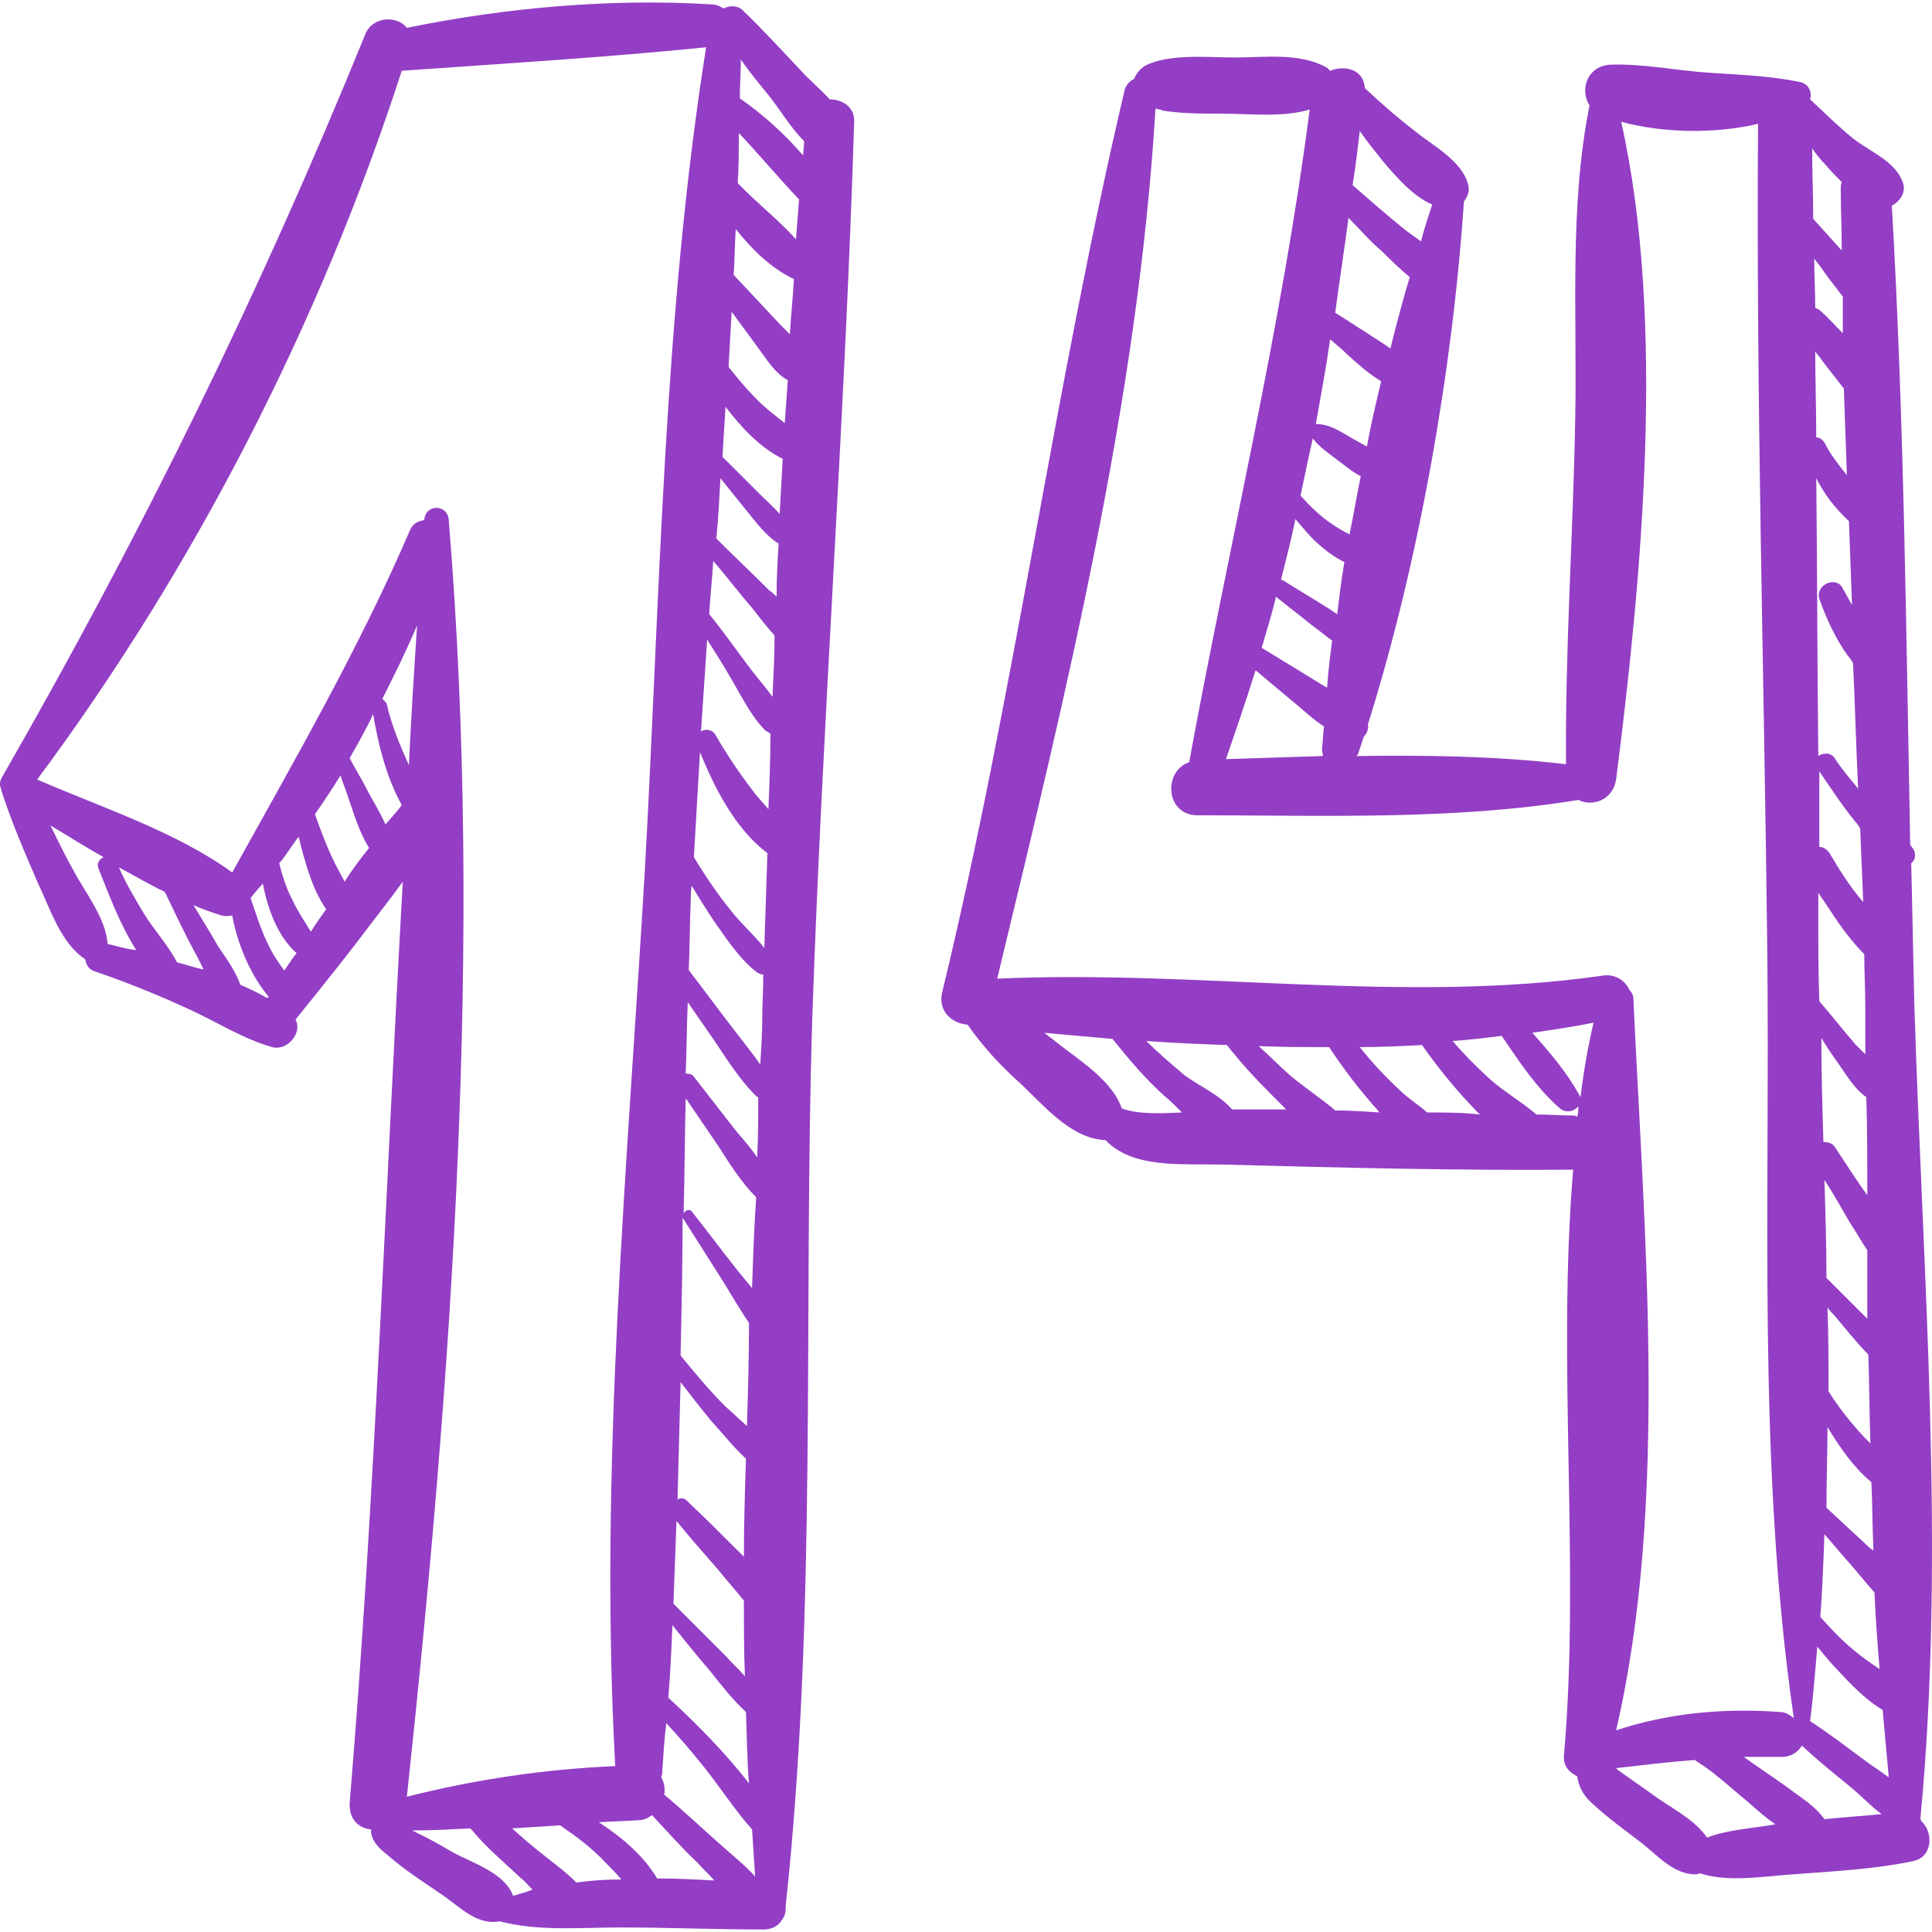 <?xml version="1.0" encoding="iso-8859-1"?>
<!-- Generator: Adobe Illustrator 16.0.0, SVG Export Plug-In . SVG Version: 6.00 Build 0)  -->
<!DOCTYPE svg PUBLIC "-//W3C//DTD SVG 1.1//EN" "http://www.w3.org/Graphics/SVG/1.1/DTD/svg11.dtd">
<svg xmlns="http://www.w3.org/2000/svg" xmlns:xlink="http://www.w3.org/1999/xlink" version="1.1" id="Capa_1" x="0px" y="0px" width="512px" height="512px" viewBox="0 0 578.868 578.868" style="enable-background:new 0 0 578.868 578.868;" xml:space="preserve">
<g>
	<g>
		<path d="M248.592,29.768c-2.754-3.06-6.12-5.814-8.568-8.568c-5.814-6.12-11.628-12.546-17.748-18.36    c-1.53-1.224-3.672-1.224-5.508-0.306c-0.918-0.612-2.142-1.224-3.672-1.224c-29.682-1.836-61.506,0.918-91.188,7.038    c-2.754-3.672-10.404-3.672-12.546,2.142C77.845,87.908,42.349,160.124,0.732,232.646c-0.918,1.53-0.918,2.754-0.306,3.978v0.306    c3.06,9.486,7.038,18.666,11.016,27.846c3.672,7.65,6.732,17.748,14.076,22.644c0.306,1.53,0.918,3.06,3.06,3.672    c9.792,3.366,19.584,7.344,28.764,11.628c7.956,3.672,15.606,8.567,24.174,11.016c4.59,1.225,9.18-4.284,7.038-8.262    c7.65-9.486,15.3-18.972,22.644-28.764c3.06-3.978,6.426-8.262,9.486-12.546c-5.202,92.105-8.262,184.212-15.912,276.012    c-0.306,4.896,2.754,7.649,6.426,7.956c-0.306,3.06,2.448,5.813,4.896,7.649c5.202,4.59,11.016,8.263,16.83,12.24    c5.202,3.672,10.098,8.874,16.83,7.65c11.628,3.06,24.174,1.836,36.108,1.836c14.382,0,28.458,0.611,42.84,0.611    c2.754,0,4.59-1.224,5.508-2.754c0.306-0.306,0.306-0.611,0.612-0.918c0.612-1.224,0.612-2.448,0.612-3.672    c9.486-87.822,5.202-178.092,7.956-266.22c3.06-89.352,9.792-178.704,12.546-268.362C255.937,31.91,252.265,29.768,248.592,29.768    z M230.539,28.85c3.366,4.284,6.426,9.486,10.404,13.464c0,1.53-0.306,3.06-0.306,4.284c-5.508-6.426-11.934-12.24-18.972-17.136    c0-3.978,0.306-7.65,0.306-11.628C224.725,21.812,227.785,25.484,230.539,28.85z M32.25,282.83    c-0.612-7.956-6.732-15.3-10.404-22.338c-2.448-4.284-4.59-8.874-6.732-13.158c5.202,3.06,10.404,6.426,15.912,9.486    c-1.224,0.612-2.142,1.836-1.53,3.366c3.06,7.65,6.426,16.83,11.322,24.48C37.758,284.36,35.004,283.442,32.25,282.83z     M53.059,288.338c-2.754-5.202-6.732-9.486-9.792-14.382c-2.754-4.59-5.508-9.18-7.65-14.076c4.59,2.448,9.18,5.202,13.77,7.344    c0,0.306,0,0.306,0.306,0.612c3.06,6.426,6.12,12.852,9.486,18.972c0.612,1.224,1.224,2.448,1.836,3.671    C57.955,289.868,55.506,288.95,53.059,288.338z M79.986,299.048c-2.448-1.53-5.202-2.754-7.956-3.979    c-1.53-4.284-4.284-7.956-6.732-11.627c-2.448-4.284-4.896-8.262-7.344-12.24c2.754,1.224,5.508,2.142,8.262,3.06    c1.224,0.306,2.448,0.306,3.366,0c1.53,8.568,5.508,18.053,11.016,24.479C80.292,298.741,80.292,298.741,79.986,299.048z     M85.188,290.785c-1.836-2.447-3.672-5.201-4.896-7.955c-2.142-4.284-3.672-9.18-5.202-13.77c1.224-1.53,2.448-3.06,3.672-4.284    c1.53,7.956,4.59,15.912,10.098,20.808C87.637,287.114,86.413,288.95,85.188,290.785z M93.145,279.158    c-1.836-3.06-3.978-6.12-5.508-9.486c-1.836-3.366-3.06-7.344-3.978-11.016c2.142-2.448,3.672-5.202,5.814-7.956    c1.836,7.344,3.978,15.606,8.262,21.726C96.205,274.568,94.674,276.71,93.145,279.158z M103.243,264.164    c-0.918-1.836-1.836-3.366-2.754-5.202c-2.448-4.896-4.284-9.792-6.12-14.994c2.754-3.978,5.202-7.65,7.65-11.628    c0.612,2.142,1.53,3.978,2.142,6.12c1.836,5.202,3.366,10.71,6.426,15.606C107.833,257.432,105.385,260.798,103.243,264.164z     M115.482,247.028c-1.53-3.672-3.978-7.344-5.814-11.016c-1.53-3.06-3.366-5.814-4.896-8.874    c2.448-4.284,4.896-8.568,7.038-13.158c1.53,9.18,3.978,18.972,8.568,27.234C118.849,243.356,117.013,245.192,115.482,247.028z     M114.564,209.39c3.672-7.344,7.344-14.688,10.404-22.032c-0.918,14.076-1.836,28.152-2.448,41.922    c-2.754-6.12-5.202-11.934-6.732-18.666C115.176,210.002,114.871,209.696,114.564,209.39z M134.455,155.84    c-0.306-4.896-7.038-4.896-7.344,0l0,0c-1.836,0.306-3.366,0.918-4.284,3.06c-15.3,35.496-34.578,68.85-53.244,102.51    c-16.83-12.24-39.474-19.584-58.446-27.846C58.261,170.222,95.898,96.782,120.378,21.2c30.294-2.142,60.894-3.978,91.188-7.038    c-12.852,81.09-13.77,164.628-18.36,246.636c-5.202,88.739-13.77,179.315-8.874,268.361c-21.114,0.918-41.922,3.979-62.424,9.181    C135.373,412.573,144.858,282.218,134.455,155.84z M215.239,470.407c2.448,3.061,5.202,6.12,7.65,9.181    c0,7.649,0,15.3,0.306,22.644c-1.836-2.142-3.978-3.978-5.814-6.12c-5.202-5.202-10.404-10.403-15.606-15.605    c0.306-8.263,0.612-16.524,0.918-24.786C206.67,460.615,210.955,465.512,215.239,470.407z M202.999,449.294    c0.306-11.629,0.612-23.562,0.918-35.19c3.06,3.978,6.12,7.956,9.18,11.628c3.366,3.672,6.732,7.956,10.404,11.322    c-0.306,9.792-0.612,19.584-0.612,29.376c-0.612-0.612-1.224-1.225-1.836-1.836c-4.896-4.896-9.792-9.792-14.688-14.382    C205.141,448.682,203.917,448.682,202.999,449.294z M212.791,500.701c3.366,4.284,6.732,8.568,10.71,12.24    c0.306,7.038,0.306,14.382,0.918,21.42c-7.038-9.18-15.912-18.054-24.174-25.704c0.612-7.344,0.918-14.382,1.224-21.726    C205.141,491.521,208.812,496.111,212.791,500.701z M223.807,427.262c-2.142-1.836-4.284-3.979-6.426-5.814    c-4.896-4.896-9.18-10.098-13.464-15.3l0,0c0.306-14.076,0.612-28.152,0.612-41.922c0,0.306,0,0.612,0,0.612l12.24,19.277    c2.448,3.979,4.896,8.263,7.65,12.24C224.418,406.453,224.112,416.857,223.807,427.262z M153.732,568.021    c-2.448-6.731-11.934-9.792-17.748-12.852c-3.672-2.143-7.344-4.284-11.322-6.12c-0.306-0.307-0.612-0.307-1.224-0.612    c5.814,0,11.628-0.306,17.442-0.612c0.306,0.307,0.612,0.612,0.612,0.612c4.284,5.202,9.792,9.792,14.688,14.382    c1.224,0.918,2.142,2.143,3.366,3.366C158.017,566.798,155.875,567.409,153.732,568.021z M172.705,564.044    c-3.366-3.366-7.65-6.427-11.016-9.181c-2.754-2.142-5.508-4.59-8.262-7.038c4.896-0.306,9.792-0.611,14.382-0.918    c4.896,3.366,9.486,6.732,13.464,11.017c1.53,1.529,3.366,3.366,4.896,5.202C181.579,563.126,176.989,563.432,172.705,564.044z     M196.878,562.819c-3.978-6.731-10.404-12.24-17.442-16.83c3.978-0.306,7.956-0.306,11.628-0.611c1.836,0,3.06-0.612,4.284-1.53    c4.59,4.896,8.874,9.792,13.77,14.382c1.53,1.836,3.366,3.366,4.896,5.202C208.506,563.126,202.692,562.819,196.878,562.819z     M215.239,552.109c-5.508-4.896-10.71-9.792-16.218-14.382c0.306-1.836,0-3.672-0.918-5.202c0-0.306,0.306-0.612,0.306-1.224    c0.306-4.896,0.612-10.099,1.224-14.994c3.978,4.284,7.65,8.568,11.322,13.158c4.896,6.12,9.18,12.852,14.382,18.666    c0.306,4.59,0.612,9.485,0.918,14.076C222.889,558.535,218.911,555.476,215.239,552.109z M225.336,385.951    c-1.53-1.836-2.754-3.365-4.284-5.202c-4.59-5.813-9.18-11.934-13.77-17.747c-0.612-0.919-2.142-0.307-2.448,0.611    c0.306-11.628,0.306-22.95,0.612-34.578c3.366,4.896,6.426,9.486,9.792,14.382c3.366,5.202,6.732,10.711,11.322,15.301    C225.949,367.897,225.643,376.771,225.336,385.951z M226.867,346.783c-1.836-2.754-3.978-5.202-6.12-7.649    c-4.284-5.508-8.568-11.017-12.852-16.524c-0.612-0.918-1.53-0.918-2.448-0.918c0.306-7.038,0.306-14.076,0.612-21.42    c2.754,3.978,5.508,7.956,8.262,11.934c3.672,5.509,7.344,11.322,11.934,15.912c0.306,0.307,0.612,0.612,0.918,0.612    C227.172,334.85,227.172,340.663,226.867,346.783z M228.396,304.861c0,4.59-0.306,9.486-0.612,14.076    c-2.754-3.978-5.814-7.65-8.568-11.322c-4.284-5.508-8.262-11.016-12.546-16.523c0-0.307-0.306-0.307-0.306-0.307    c0.306-7.037,0.306-14.381,0.612-21.419c0-1.224,0-2.754,0.306-3.978c2.142,3.672,4.284,7.038,6.732,10.71    c3.672,5.202,7.65,11.322,12.852,15.299c0.612,0.306,1.224,0.612,1.836,0.612C228.703,296.294,228.396,300.577,228.396,304.861z     M229.008,284.054c-3.06-3.978-7.038-7.344-10.098-11.322c-3.978-4.896-7.65-10.404-11.016-15.912    c0.612-10.404,1.224-20.808,1.836-31.518c4.284,10.71,10.71,23.256,20.196,30.294    C229.621,265.082,229.314,274.568,229.008,284.054z M230.232,242.438c-1.53-1.836-3.366-3.672-4.896-5.814    c-3.978-5.202-7.65-10.71-11.016-16.524c-0.918-1.53-3.06-1.836-4.284-0.918c0.612-9.18,1.224-18.36,1.836-27.54    c2.142,3.366,4.284,6.732,6.426,10.404c3.366,5.508,6.426,12.24,11.016,16.83c0.612,0.306,0.918,0.612,1.53,0.918    C230.845,227.444,230.539,235.094,230.232,242.438z M231.457,208.778c-2.448-3.366-5.202-6.426-7.65-9.792    c-3.672-4.896-7.344-10.098-11.322-14.994c0.306-5.202,0.918-10.71,1.224-15.912c3.978,4.59,7.65,9.486,11.628,14.076    c2.142,2.754,4.284,5.508,6.732,8.262C232.068,196.232,231.763,202.352,231.457,208.778z M232.681,178.79    c-0.612-0.612-1.224-1.224-2.142-1.836c-5.202-5.202-10.71-10.404-15.912-15.606l0,0c0.612-6.12,0.918-12.24,1.224-18.054    c2.448,3.06,5.202,6.426,7.65,9.486c3.06,3.672,5.814,7.65,9.792,10.098C232.986,167.774,232.681,173.282,232.681,178.79z     M233.599,154.004c-1.836-2.142-3.978-3.978-5.814-5.814c-3.672-3.672-7.344-7.344-11.016-11.016c0,0-0.306,0-0.306-0.306    c0.306-4.896,0.612-9.792,0.918-14.994c4.896,6.426,10.404,12.24,17.136,15.606C234.21,142.988,233.904,148.496,233.599,154.004z     M235.128,126.77c-3.06-2.448-6.426-4.896-9.18-7.956c-2.754-2.754-5.202-5.814-7.65-8.874c0.306-5.508,0.612-11.016,0.918-16.524    c2.448,3.366,5.202,7.038,7.65,10.404c2.754,3.672,5.202,7.956,9.18,10.098C235.741,118.508,235.435,122.792,235.128,126.77z     M236.659,100.148c-0.918-0.918-1.836-1.836-2.754-2.754c-4.59-4.896-9.18-9.792-13.77-14.688l-0.306-0.306    c0.306-4.59,0.306-9.18,0.612-13.77c4.896,6.12,10.404,11.628,17.442,14.994C237.577,89.132,236.964,94.64,236.659,100.148z     M221.053,54.86c0.306-4.896,0.306-10.098,0.306-14.994c6.12,6.426,11.934,13.464,18.054,19.89    c-0.306,3.978-0.612,7.956-0.918,11.934C233.292,65.876,226.561,60.674,221.053,54.86z" fill="#933EC5"/>
		<path d="M575.4,544.766c7.649-80.172,0.611-163.71-1.836-244.188c-0.307-14.075-0.612-28.151-0.919-41.921    c1.225-0.918,1.53-2.754,0.612-4.284c-0.306-0.306-0.612-0.918-0.918-1.224c-1.224-63.954-1.836-127.908-5.508-191.556    c2.448-1.224,4.284-3.978,3.366-6.732c-2.143-6.426-9.486-9.18-14.688-13.158c-4.59-3.672-8.874-7.956-13.158-11.934    c0.612-2.142-0.306-4.59-3.06-5.202c-8.874-1.836-17.748-2.142-26.928-2.754c-9.792-0.612-19.891-2.754-29.683-2.448    c-7.038,0.306-9.485,7.344-6.426,12.24c-6.12,30.6-3.672,62.73-4.284,93.942c-0.611,34.578-3.06,69.156-2.754,103.428    c-20.808-2.448-41.616-2.754-62.729-2.448c0,0,0-0.306,0.306-0.306c0.612-1.836,1.224-3.672,1.836-5.508    c0.918-0.918,1.53-2.448,1.225-3.672c15.3-48.654,25.397-106.182,28.764-156.672c1.224-1.53,1.836-3.366,1.224-5.202    c-1.836-7.038-10.71-11.628-15.912-15.912c-5.202-3.978-10.098-8.262-14.994-12.852c-0.306-5.508-5.813-7.038-10.403-5.202    c-0.307-0.306-0.612-0.612-0.918-0.918c-8.263-4.59-18.36-3.06-27.54-3.06c-7.956,0-19.891-1.224-26.929,2.448    c-1.529,0.918-2.754,2.448-3.365,3.978c-1.225,0.612-2.143,1.53-2.754,3.06c-21.114,89.658-33.049,181.152-54.774,270.81    c-1.224,5.508,3.06,9.18,7.65,9.486c4.283,6.119,9.485,11.934,15.3,17.136c7.344,6.731,14.994,16.523,25.397,17.441    c0.307,0,0.612,0,0.612,0c8.262,8.568,22.032,7.038,35.19,7.345c34.884,0.918,70.073,1.836,104.958,1.529    c-4.896,57.834,2.142,119.341-2.754,175.339c-0.307,3.365,1.529,5.201,3.978,6.426c0.306,2.754,1.836,5.813,4.284,7.956    c4.59,4.284,10.098,8.262,15.3,12.239c4.896,3.979,9.486,9.181,15.912,9.181c0.612,0,0.918-0.307,1.224-0.307    c8.874,2.755,18.666,0.918,27.847,0.307c11.934-0.918,24.479-1.53,36.107-3.979c5.814-1.224,6.12-8.567,2.448-11.934    C575.4,545.071,575.4,545.071,575.4,544.766z M560.406,432.464c-0.612-0.612-1.225-1.225-1.836-1.836    c-3.979-4.284-7.65-8.874-10.71-13.771c0-8.262,0-16.83-0.307-25.092c0.612,0.918,1.53,1.836,2.143,2.448    c3.365,3.978,6.426,7.956,10.098,11.628C560.1,414.716,560.1,423.59,560.406,432.464z M559.488,358.105    c-3.366-4.59-6.427-9.486-9.486-14.076c-0.918-1.53-2.142-1.836-3.672-1.836c-0.306-10.404-0.612-20.808-0.612-31.212    c1.225,2.143,2.754,4.284,3.979,6.12c2.754,3.672,5.508,8.874,9.485,11.628C559.488,338.827,559.488,348.619,559.488,358.105z     M554.286,366.367c1.836,2.754,3.366,5.509,5.202,8.263c0,6.731,0,13.77,0,20.502c-1.836-1.836-3.672-3.672-5.508-5.509    c-2.143-2.142-4.591-4.59-6.732-6.731c0-9.792-0.306-19.584-0.612-29.376C549.39,357.8,551.838,362.083,554.286,366.367z     M547.554,427.567c3.672,6.12,7.956,12.24,13.158,16.524c0.307,6.731,0.307,13.77,0.612,20.502    c-0.307-0.307-0.918-0.612-1.225-0.918c-4.283-3.979-8.567-7.956-12.852-11.935C547.248,443.479,547.554,435.523,547.554,427.567z     M552.144,99.842c-2.142-2.142-4.283-4.59-6.731-6.732c-0.612-0.612-1.224-0.612-1.53-0.918c0-4.896-0.306-9.792-0.306-14.688    c1.53,1.836,2.754,3.672,4.284,5.814c1.529,1.836,2.754,3.672,4.283,5.508C552.144,92.498,552.144,96.17,552.144,99.842z     M547.86,110.552c1.529,1.836,3.06,3.978,4.59,5.814c0.306,8.568,0.611,17.442,0.918,26.01c-2.448-3.06-4.896-6.12-6.732-9.792    c-0.611-0.918-1.529-1.53-2.447-1.53c0-8.568-0.307-17.136-0.307-25.704C545.412,107.186,546.636,109.022,547.86,110.552z     M553.98,156.146c0.306,8.262,0.611,16.83,0.918,25.092c-0.918-1.53-1.837-3.366-2.755-4.896c-1.836-3.978-8.262-1.224-7.037,3.06    c2.142,6.12,4.896,11.934,8.567,17.136c0.612,0.612,1.225,1.53,1.53,2.142c0.612,12.546,0.918,25.092,1.53,37.638    c-2.448-3.06-4.896-5.814-7.038-9.18c-1.225-1.836-3.672-1.53-4.896-0.612c-0.306-27.846-0.306-55.386-0.611-83.232    C546.636,148.19,550.002,152.474,553.98,156.146z M555.816,246.11c0.611,0.612,1.224,1.53,1.529,2.142    c0.307,7.344,0.612,14.688,0.918,22.032c-3.978-4.59-7.038-9.486-10.098-14.688c-0.918-1.224-1.836-1.836-3.06-1.836    c0-7.65,0-14.994,0-22.644C548.472,236.012,551.838,241.214,555.816,246.11z M551.226,277.016c2.143,3.06,4.591,6.12,7.345,8.874    c0,4.895,0.306,10.097,0.306,14.994c0,4.896,0,10.098,0,14.994c-0.918-0.918-2.142-2.143-3.06-3.061    c-3.673-4.284-7.038-8.568-10.71-12.852c-0.307-8.263-0.307-16.218-0.307-24.48c0-2.754,0-5.202,0-7.956    C546.942,270.59,549.084,273.956,551.226,277.016z M546.636,459.697c2.754,3.061,5.202,6.12,7.956,9.181    c2.143,2.447,4.59,5.508,7.038,8.262c0.307,7.649,0.918,15.3,1.53,22.95c-2.754-1.836-5.814-3.979-8.262-6.12    c-3.366-2.754-6.427-6.12-9.486-9.486C546.024,476.222,546.33,467.96,546.636,459.697z M547.248,49.658    c1.224,1.53,2.754,3.06,4.59,4.896c-0.306,0.612-0.306,1.224-0.306,2.142c0,6.12,0.306,12.24,0.306,18.36l-8.567-9.486    c0-7.038-0.307-14.076-0.307-21.114C544.188,46.292,545.718,48.128,547.248,49.658z M407.406,39.254    c2.142,3.06,4.59,6.12,7.038,9.18c3.672,4.284,8.874,10.404,14.688,12.852c-1.224,3.672-2.448,7.344-3.366,11.016    c-2.142-1.53-3.978-2.754-5.813-4.284c-4.896-3.978-9.792-8.262-14.688-12.546C406.182,49.964,406.794,44.456,407.406,39.254z     M404.04,65.264c3.366,3.366,6.426,7.038,10.098,10.098c2.448,2.448,5.202,5.202,8.263,7.65    c-2.143,7.038-3.979,14.076-5.814,21.42c-2.448-1.836-5.202-3.366-7.344-4.896c-3.061-1.836-6.12-3.978-9.18-5.814    C401.286,84.236,402.816,74.75,404.04,65.264z M398.532,101.678c1.836,1.53,3.672,3.06,5.202,4.59    c3.06,2.754,6.426,5.814,10.098,7.956c-1.53,6.426-3.06,12.852-4.284,19.584c-1.53-0.918-3.366-1.836-4.896-2.754    c-3.061-1.836-6.427-3.978-10.099-3.978c-0.306,0-0.306,0-0.306,0C395.778,118.508,397.308,110.246,398.532,101.678z     M400.674,137.786c2.448,1.836,4.59,3.672,7.038,4.896c-1.224,5.814-2.142,11.628-3.366,17.442    c-1.836-0.918-3.366-1.836-5.202-3.06c-3.672-2.448-6.731-5.508-9.485-8.568c1.224-5.814,2.448-11.628,3.672-17.136    C395.166,133.808,398.226,135.95,400.674,137.786z M396.39,226.526c-9.792,0.306-19.277,0.612-29.069,0.918    c3.06-8.874,6.12-17.748,8.874-26.622c3.672,3.06,7.649,6.426,11.321,9.486c3.061,2.448,5.814,5.202,9.181,7.344    c-0.307,2.142-0.307,4.59-0.612,6.732C396.084,225.302,396.39,225.914,396.39,226.526z M393.024,203.27    c-4.896-3.06-10.099-6.12-14.994-9.18c1.529-5.202,3.06-10.098,4.284-15.3c3.365,2.754,7.037,5.508,10.403,8.262    c2.143,1.53,4.284,3.366,6.426,4.896c-0.611,4.59-1.224,9.486-1.529,14.076C396.39,205.412,394.554,204.188,393.024,203.27z     M397.308,181.85c-4.283-2.754-8.567-5.202-12.852-7.956c-0.306,0-0.306,0-0.612-0.306c1.53-6.12,3.061-11.934,4.284-18.054    c2.143,2.448,4.284,5.202,6.732,7.344c2.447,2.142,5.201,4.284,7.956,5.508c-0.918,5.202-1.53,10.404-2.143,15.606    C399.45,183.38,398.532,182.462,397.308,181.85z M336.108,332.096c-3.061-8.874-13.771-14.994-20.809-20.809    c-0.918-0.611-1.529-1.224-2.448-1.836c6.732,0.612,13.465,1.225,20.503,1.836c4.896,6.12,9.791,11.935,15.605,17.137    c1.53,1.224,3.366,3.06,5.202,4.896C347.736,333.626,341.004,333.932,336.108,332.096z M369.156,332.401    c-3.672-4.284-9.792-7.038-14.076-10.098c-3.979-3.366-7.956-6.732-11.628-10.404c7.956,0.612,16.218,0.918,24.174,1.224    c4.284,5.509,8.874,10.404,13.771,15.301c1.224,1.224,2.754,2.754,3.978,3.978C380.172,332.401,374.664,332.401,369.156,332.401z     M400.062,332.708c-4.283-3.673-9.485-7.038-13.77-10.711c-3.06-2.754-6.12-5.813-9.18-8.567    c7.038,0.306,14.076,0.306,21.113,0.306c4.284,6.426,8.874,12.546,14.076,18.36c0.307,0.306,0.612,0.611,0.918,1.224    C408.937,333.014,404.346,332.708,400.062,332.708z M427.602,333.319c-2.754-2.448-5.813-4.284-8.262-6.731    c-4.284-3.979-8.262-8.263-11.934-12.853c6.12,0,12.546-0.306,18.666-0.611c4.284,6.119,9.18,12.239,14.382,17.747    c0.918,0.919,1.836,2.143,3.06,3.061C438.006,333.319,432.804,333.319,427.602,333.319z M472.584,334.544    c-0.306,0-0.612-0.307-0.918-0.307c-3.672,0-7.344-0.306-11.322-0.306c-4.59-3.979-10.098-7.038-14.382-11.017    c-3.672-3.365-7.344-7.037-10.71-11.016c4.896-0.306,9.792-0.918,14.688-1.53c5.201,7.65,10.403,15.606,17.441,21.727    c1.836,1.53,4.284,0.918,5.508-0.612C472.89,332.708,472.89,333.626,472.584,334.544z M473.502,329.035    c0-0.306,0-0.611-0.306-0.918c-3.672-6.731-8.874-12.852-14.076-18.666c6.12-0.918,12.546-1.836,18.359-3.06    C475.644,314.042,474.42,321.691,473.502,329.035z M298.776,293.233c20.502-85.067,42.228-173.195,47.43-260.711    c0.918,0.306,1.836,0.306,2.142,0.612c5.814,0.918,11.628,0.918,17.442,0.918c8.568,0,18.36,1.224,26.622-1.224    c-8.568,66.096-24.174,130.356-36.108,195.534c-7.956,2.754-7.038,15.912,2.448,15.912c37.638,0,76.806,1.53,114.138-4.59    c4.284,2.142,10.404,0,11.322-6.12c7.65-59.976,14.994-137.088,1.53-197.064c12.546,3.366,27.846,3.672,41.004,0.612    c-0.612,82.314,1.836,164.628,2.754,246.942c0.918,76.805-3.06,154.529,7.956,230.723c-1.224-0.918-2.448-1.836-4.284-1.836    c-16.523-1.224-33.354,0.306-48.96,5.508c15.912-68.237,8.262-150.552,5.202-219.096c0-1.224-0.612-2.142-1.224-2.754    c-1.225-2.754-4.284-4.896-7.956-4.284C420.564,300.884,359.364,290.479,298.776,293.233z M511.446,550.579    c-3.672-5.508-11.322-9.18-16.219-12.852c-3.365-2.448-7.037-4.896-10.403-7.344c-0.307-0.307-0.307-0.307-0.612-0.612    c7.956-0.918,15.606-1.836,23.562-2.448c0.918,0.612,1.836,1.225,2.754,1.836c3.978,2.754,7.649,6.12,11.321,9.181    c3.061,2.448,6.427,5.813,10.099,8.262C525.216,547.825,517.872,548.132,511.446,550.579z M546.636,545.071    c-2.754-3.978-7.038-6.426-11.016-9.485c-4.284-3.061-8.874-6.12-13.158-9.181c3.672,0,7.344,0,11.322,0    c3.06,0,4.896-1.529,6.12-3.366c4.59,4.284,9.485,8.263,14.382,12.24c3.06,2.448,6.12,5.814,9.486,8.262    C557.958,544.153,552.144,544.46,546.636,545.071z M559.794,528.241c-5.813-4.283-11.322-8.567-17.442-12.546    c0.919-7.344,1.53-14.994,2.143-22.338c1.836,2.142,3.672,4.59,5.813,6.732c3.979,4.283,8.568,9.18,13.771,12.239    c0.612,6.732,1.224,13.465,1.836,20.196C563.772,530.995,561.63,529.466,559.794,528.241z" fill="#933EC5"/>
	</g>
</g>
<g>
</g>
<g>
</g>
<g>
</g>
<g>
</g>
<g>
</g>
<g>
</g>
<g>
</g>
<g>
</g>
<g>
</g>
<g>
</g>
<g>
</g>
<g>
</g>
<g>
</g>
<g>
</g>
<g>
</g>
</svg>
